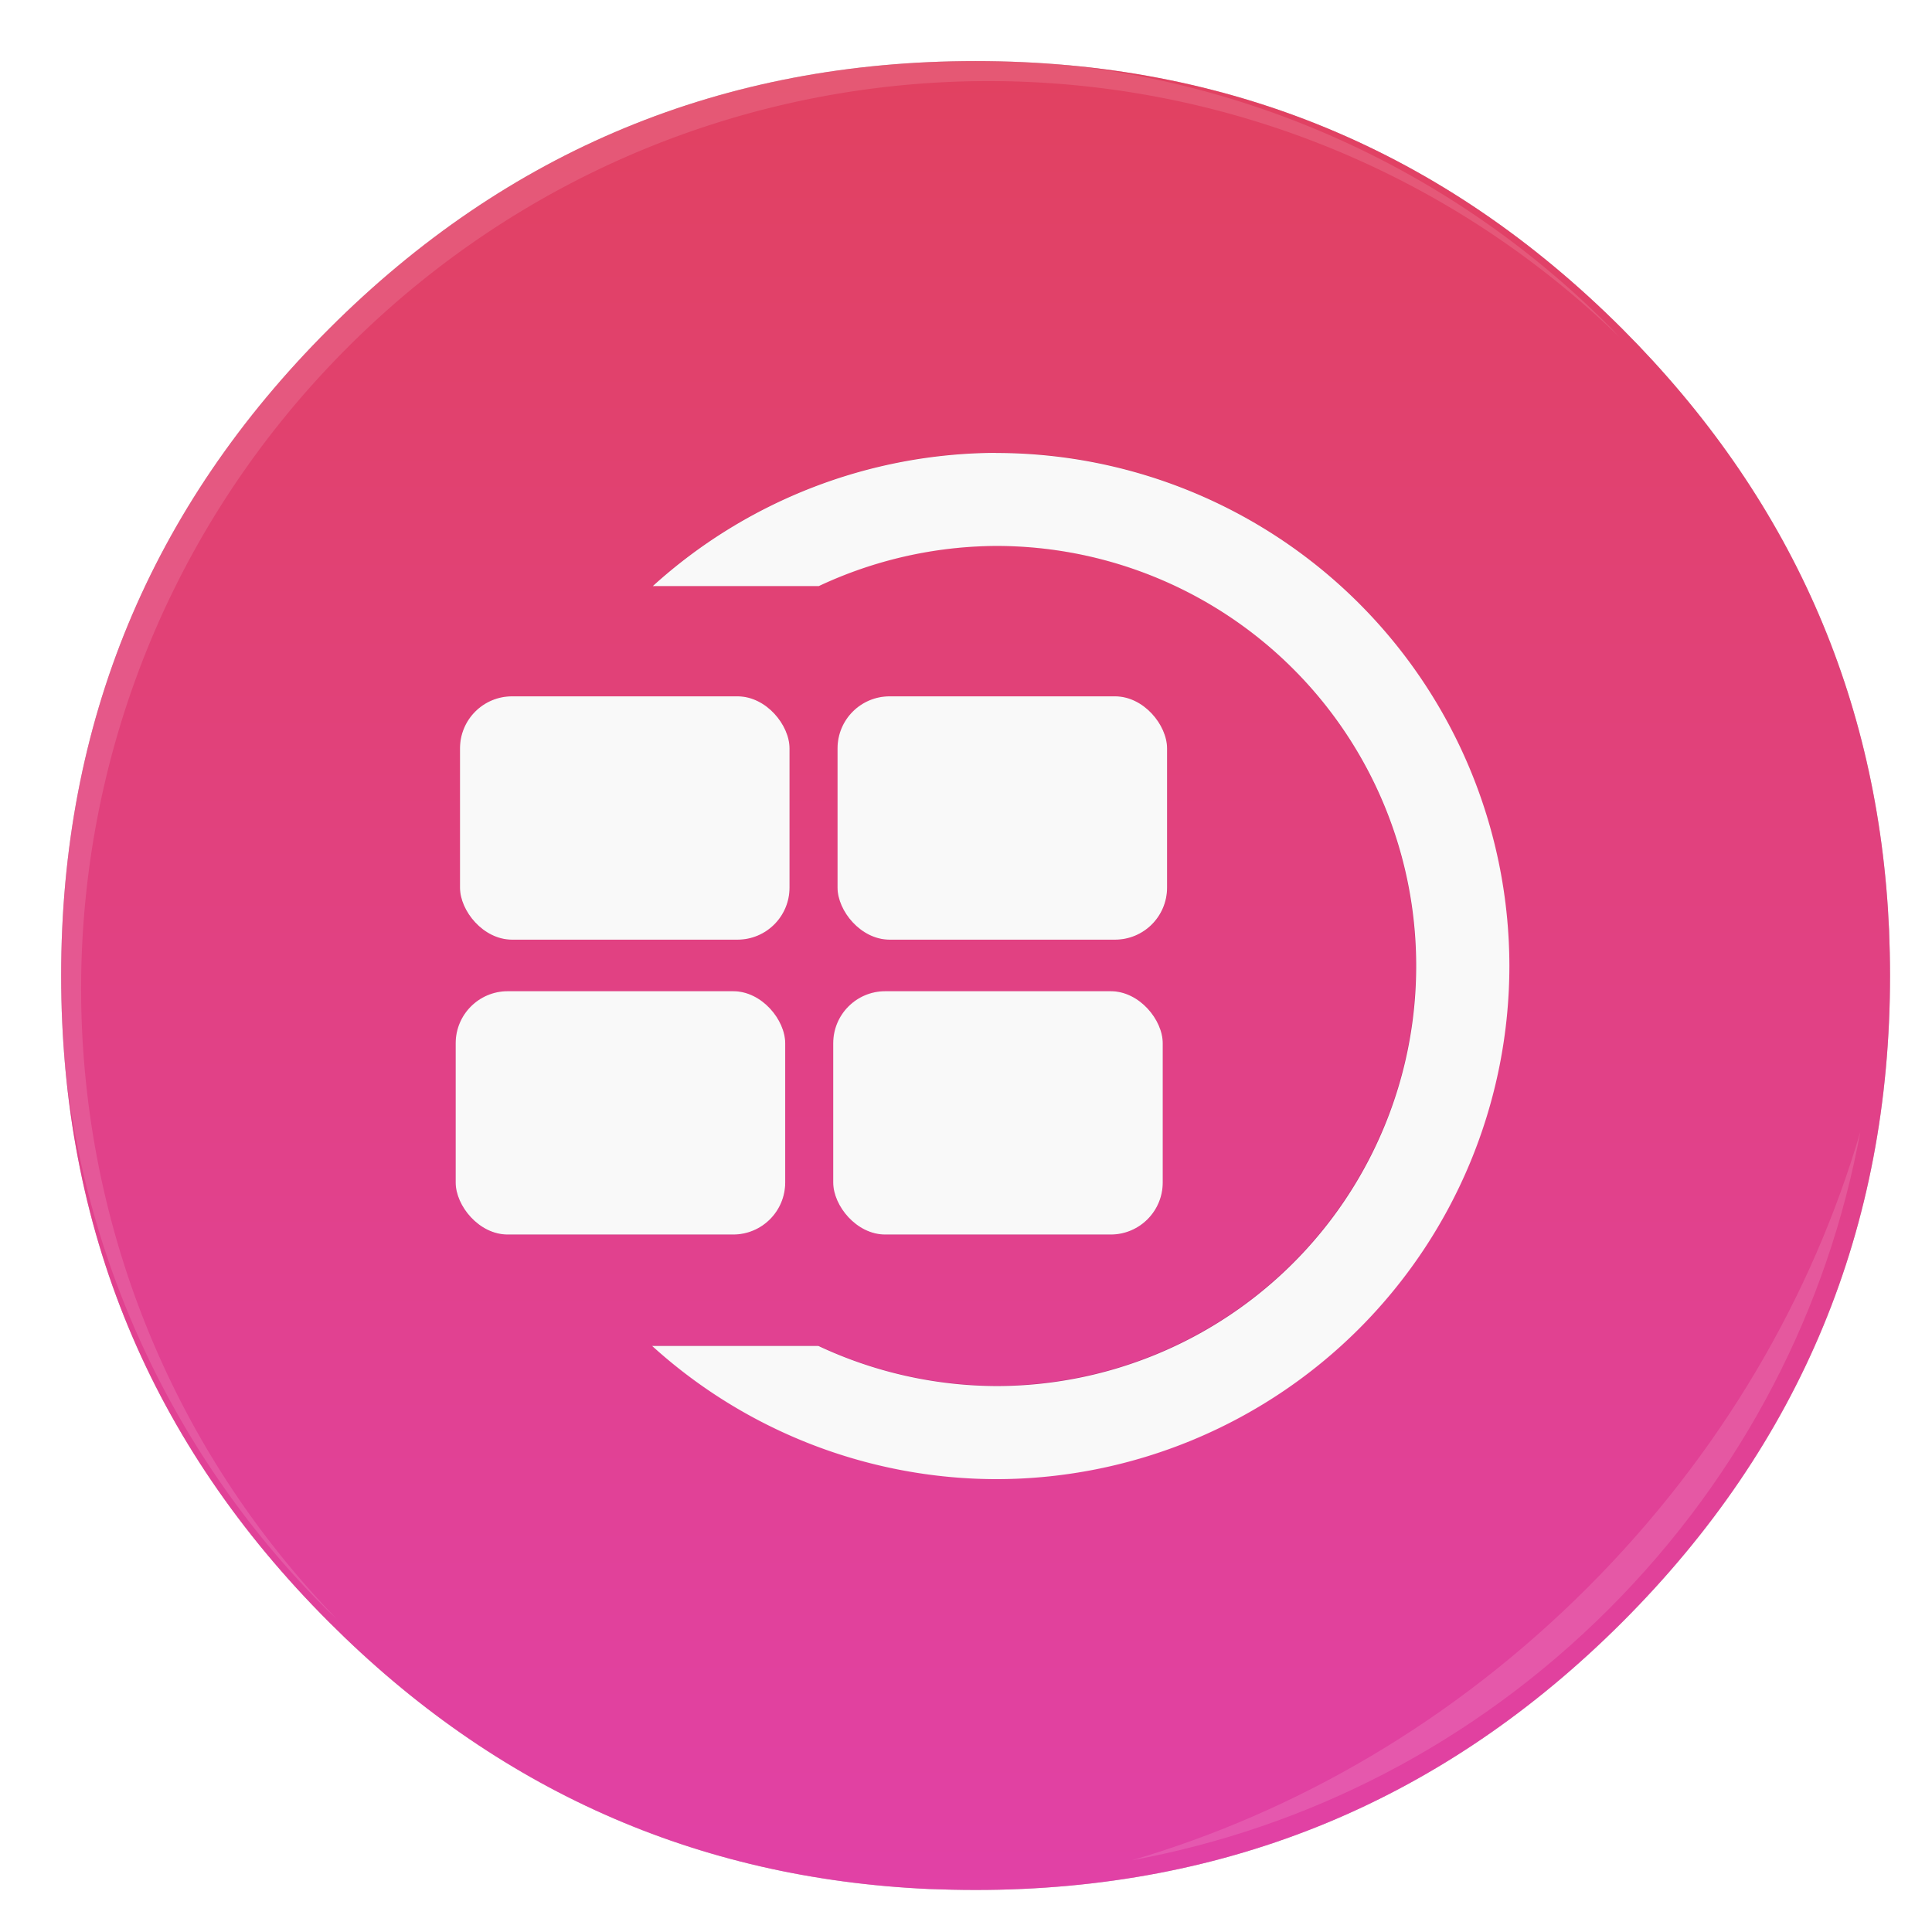 <svg width="64" height="64" version="1.1" viewBox="0 0 16.933 16.933" xmlns="http://www.w3.org/2000/svg">
 <defs>
  <filter id="a" x="-.036" y="-.036" width="1.072" height="1.072" color-interpolation-filters="sRGB">
   <feGaussianBlur stdDeviation="14.143"/>
  </filter>
  <filter id="c" x="-.059" y="-.061" width="1.118" height="1.122" color-interpolation-filters="sRGB">
   <feGaussianBlur stdDeviation=".945"/>
  </filter>
  <linearGradient id="b" x1="500.28" x2="500.28" y1="-18.217" y2="1023.9" gradientUnits="userSpaceOnUse">
   <stop stop-color="#e1415c" offset="0"/>
   <stop stop-color="#e141a9" offset="1"/>
  </linearGradient>
  <filter id="d" x="-.014" y="-.014" width="1.028" height="1.028" color-interpolation-filters="sRGB">
   <feGaussianBlur stdDeviation=".298"/>
  </filter>
  <filter id="e" x="-.03" y="-.03" width="1.059" height="1.059" color-interpolation-filters="sRGB">
   <feGaussianBlur stdDeviation=".298"/>
  </filter>
 </defs>
 <path transform="translate(-.15 -.143)scale(.017)" d="M983.25 511.35c0-7.95-.2-15.85-.5-23.55q-8-180.15-137.55-309.85C753.15 85.95 642 39.9 511.8 39.9c-130.15 0-241.35 46.05-333.35 138.05-92.05 92-138.1 203.2-138.1 333.4 0 130.15 46.05 241.35 138.1 333.35C264.6 931 367.8 976.85 487.6 982.3c8 .3 16 .5 24.2.5 130.2 0 241.35-46.1 333.4-138.1 92-92 138.05-203.2 138.05-333.35" filter="url(#a)" opacity=".5"/>
 <path transform="translate(-.15 -.143)scale(.017)" d="M983.25 511.35c0-7.95-.2-15.85-.5-23.55q-8-180.15-137.55-309.85C753.15 85.95 642 39.9 511.8 39.9c-130.15 0-241.35 46.05-333.35 138.05-92.05 92-138.1 203.2-138.1 333.4 0 130.15 46.05 241.35 138.1 333.35C264.6 931 367.8 976.85 487.6 982.3c8 .3 16 .5 24.2.5 130.2 0 241.35-46.1 333.4-138.1 92-92 138.05-203.2 138.05-333.35" fill="url(#b)"/>
 <g transform="translate(3.268 .489)scale(.241)" filter="url(#c)" opacity=".15">
  <g transform="translate(2.791 12.923)scale(.718)">
   <rect x=".524" y="14.445" width="16.695" height="12.328" ry="2.636"/>
   <rect x="19.651" y="14.445" width="16.695" height="12.328" ry="2.636"/>
   <rect x=".305" y="29.384" width="16.695" height="12.328" ry="2.636"/>
   <rect x="19.432" y="29.384" width="16.695" height="12.328" ry="2.636"/>
  </g>
  <path d="M22.644 14.434a18.66 18.66 0 0 0-12.471 4.846h6.038a15.3 15.3 0 0 1 6.436-1.459 15.27 15.27 0 0 1 15.284 15.253v.018a15.27 15.27 0 0 1-15.266 15.27 15.3 15.3 0 0 1-6.472-1.46H10.15a18.66 18.66 0 0 0 12.516 4.847 18.66 18.66 0 0 0 18.653-18.657v-.021a18.66 18.66 0 0 0-18.674-18.637z"/>
 </g>
 <g fill="#f9f9f9">
  <g transform="translate(3.941 3.604)scale(.173)">
   <rect x=".524" y="14.445" width="16.695" height="12.328" ry="2.636"/>
   <rect x="19.651" y="14.445" width="16.695" height="12.328" ry="2.636"/>
   <rect x=".305" y="29.384" width="16.695" height="12.328" ry="2.636"/>
   <rect x="19.432" y="29.384" width="16.695" height="12.328" ry="2.636"/>
  </g>
  <path d="M8.727 3.969a4.5 4.5 0 0 0-3.006 1.168h1.455a3.7 3.7 0 0 1 1.552-.352 3.68 3.68 0 0 1 3.684 3.677v.004a3.68 3.68 0 0 1-3.68 3.682 3.7 3.7 0 0 1-1.56-.352H5.715a4.5 4.5 0 0 0 3.017 1.168 4.5 4.5 0 0 0 4.497-4.497V8.46a4.5 4.5 0 0 0-4.502-4.49z"/>
 </g>
 <path transform="scale(.265)" d="m10.787 10.787a29.934 29.934 0 0 0 0 42.426c0.119 0.119 0.242 0.23 0.362 0.345-11.4-11.775-11.288-30.43 0.345-42.065s30.29-11.743 42.066-0.345c-0.116-0.12-0.227-0.243-0.345-0.362a29.934 29.934 0 0 0-42.426 0z" fill="#ffffff" filter="url(#d)" opacity=".35"/>
 <path transform="scale(.265)" d="m37.435 61.526c5.772-1.063 11.297-3.831 15.779-8.313s7.25-10.007 8.313-15.779c-1.592 5.434-4.606 10.657-9.02 15.072s-9.639 7.428-15.072 9.02" fill="#ffffff" filter="url(#e)" opacity=".35"/>
</svg>
